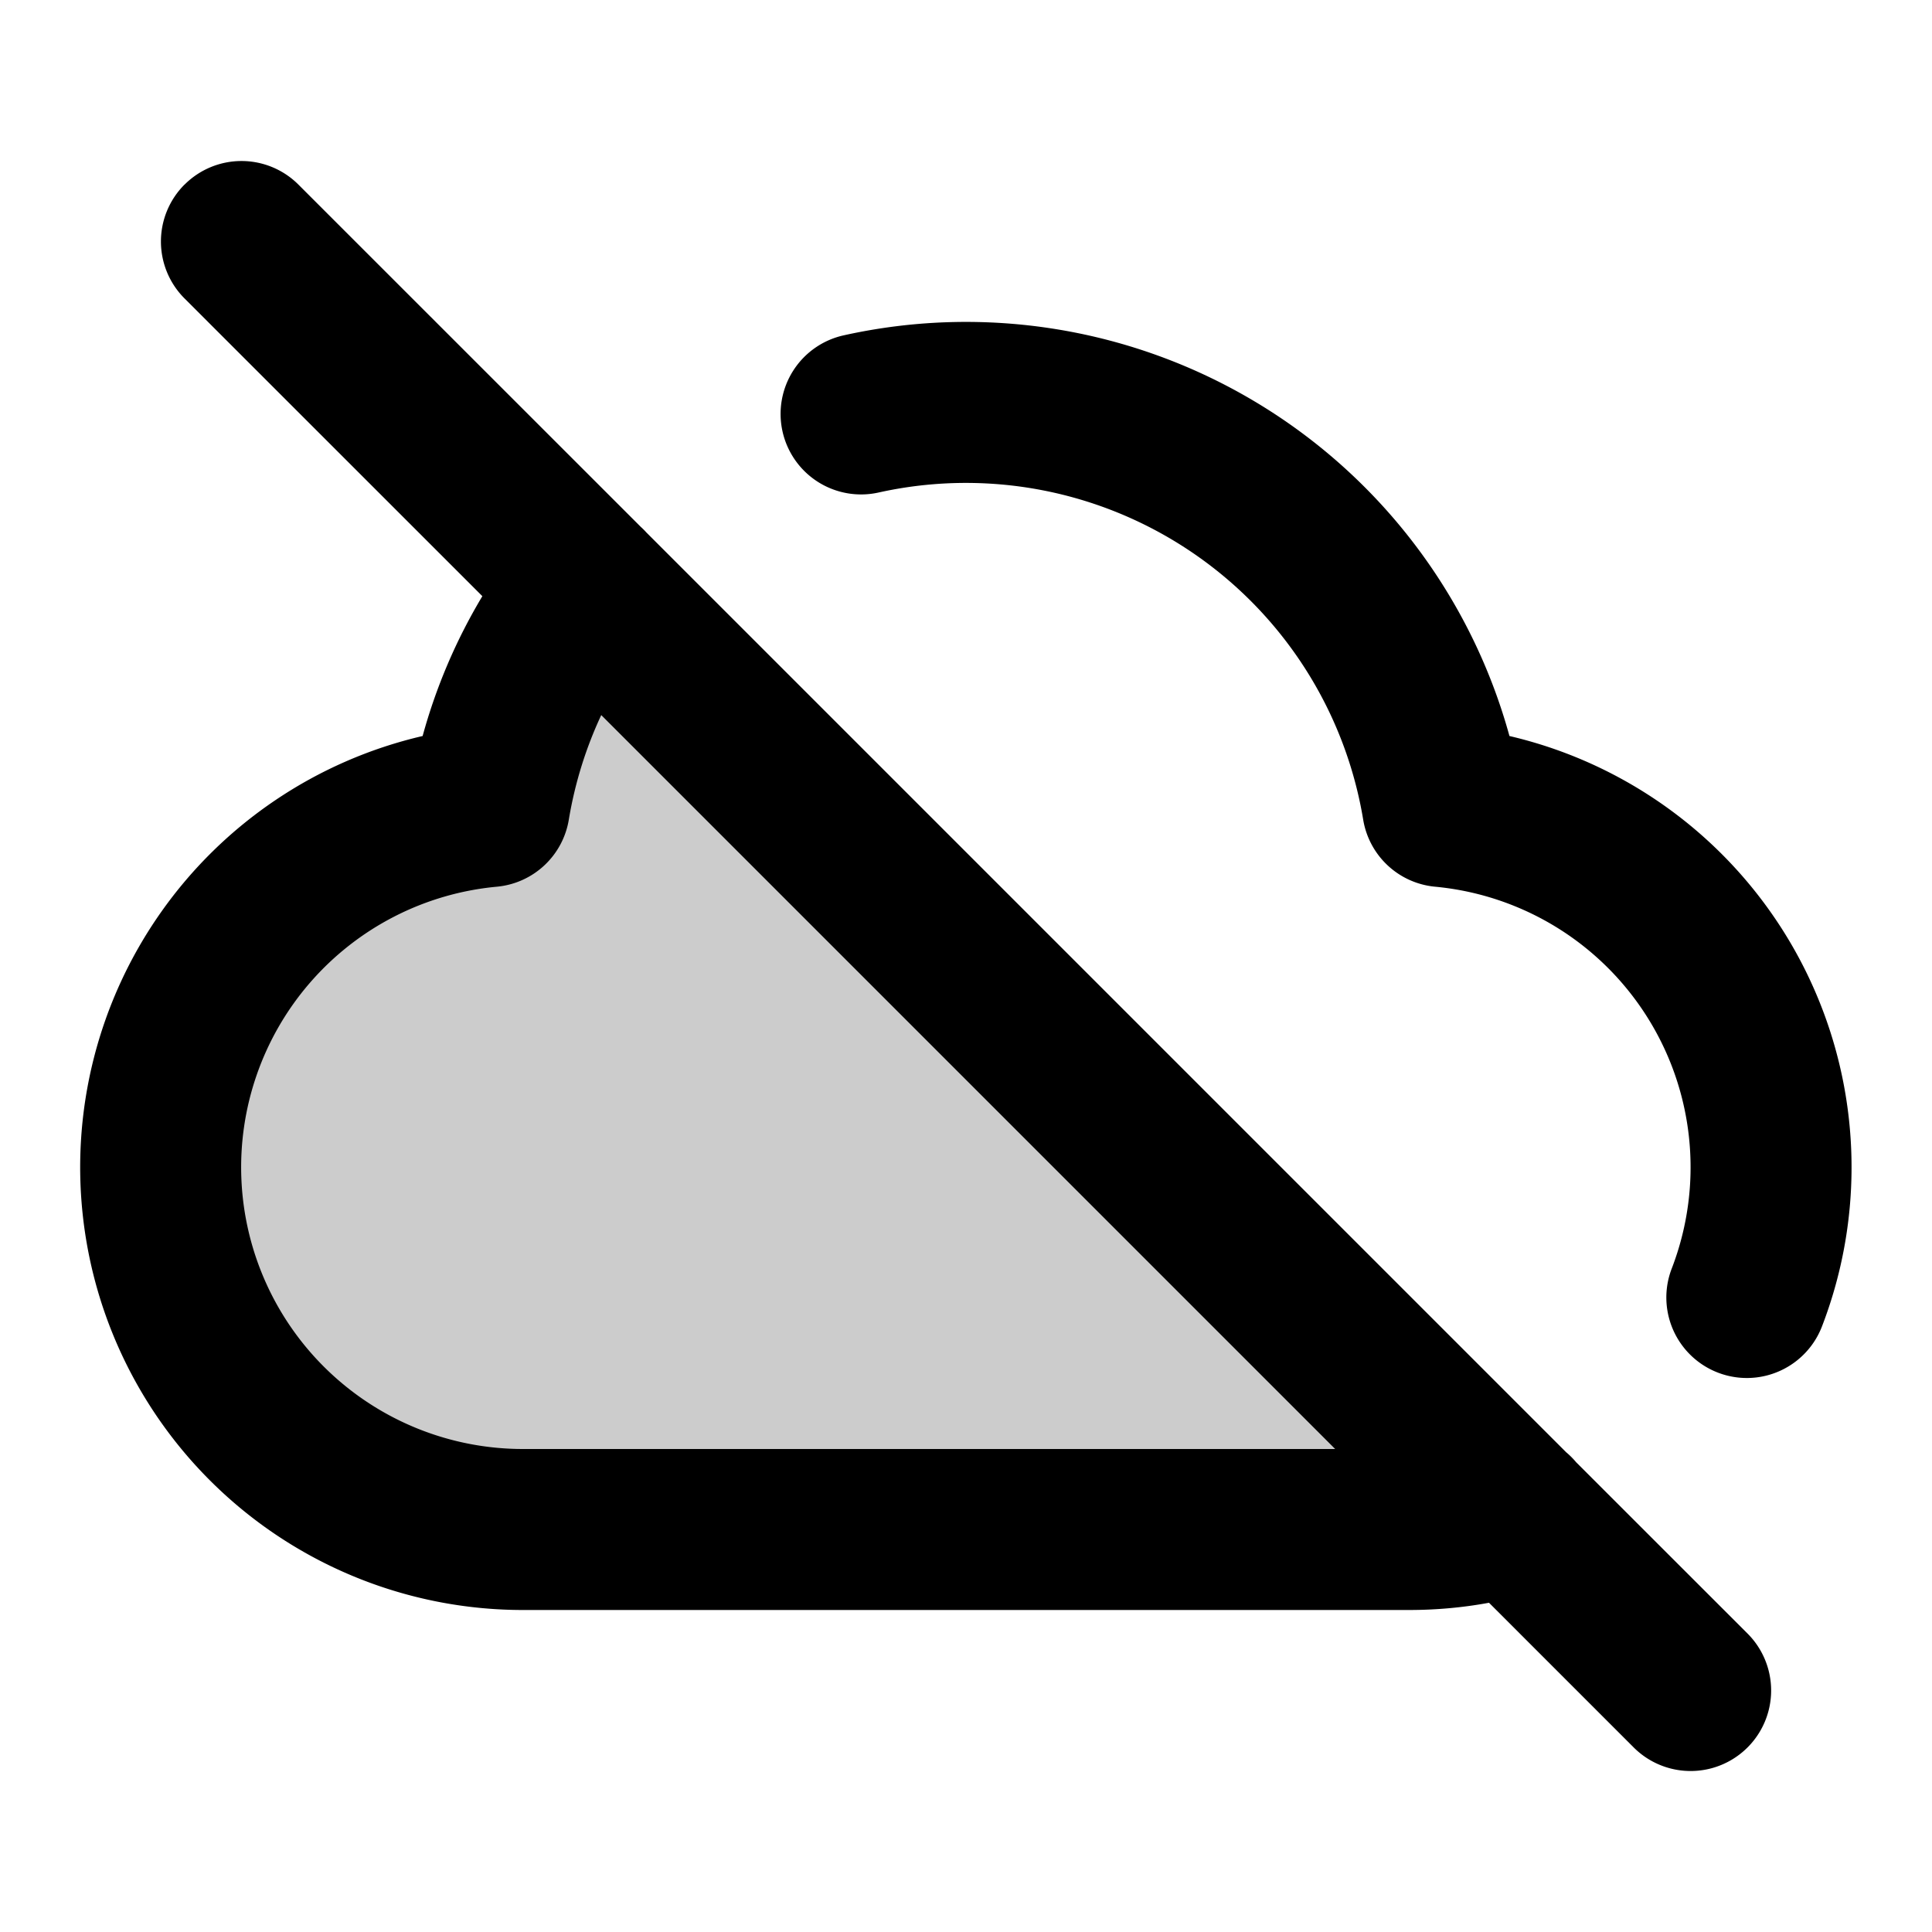 <svg xmlns="http://www.w3.org/2000/svg" width="24" height="24" viewBox="0 0 24 24">
  <path d="M6.5 19a4.5 4.5 0 0 1-.42-8.98 5.973 5.973 0 0 1 1.207-2.734l11.524 11.52A4.502 4.502 0 0 1 17.5 19h-11Z" opacity=".2"/>
  <path fill-rule="evenodd" d="M2.293 2.293a1 1 0 0 1 1.414 0L7.96 6.545a.924.924 0 0 1 .07.07L19.455 18.04a.997.997 0 0 1 .124.124l2.13 2.129a1 1 0 0 1-1.415 1.414l-1.797-1.797c-.324.06-.657.09-.996.09h-11A5.5 5.5 0 0 1 5.25 9.143c.169-.617.42-1.2.742-1.737l-3.7-3.699a1 1 0 0 1 0-1.414Zm5.176 6.59c-.19.406-.327.842-.403 1.299a1 1 0 0 1-.894.833A3.5 3.5 0 0 0 6.5 18h10.086L7.469 8.883Zm3.015-4.718a7.002 7.002 0 0 1 8.267 4.978 5.502 5.502 0 0 1 3.882 7.335 1 1 0 0 1-1.866-.72 3.5 3.5 0 0 0-2.94-4.743 1 1 0 0 1-.893-.833 5.002 5.002 0 0 0-6.019-4.064 1 1 0 1 1-.431-1.953Z" clip-rule="evenodd"/>
</svg>
